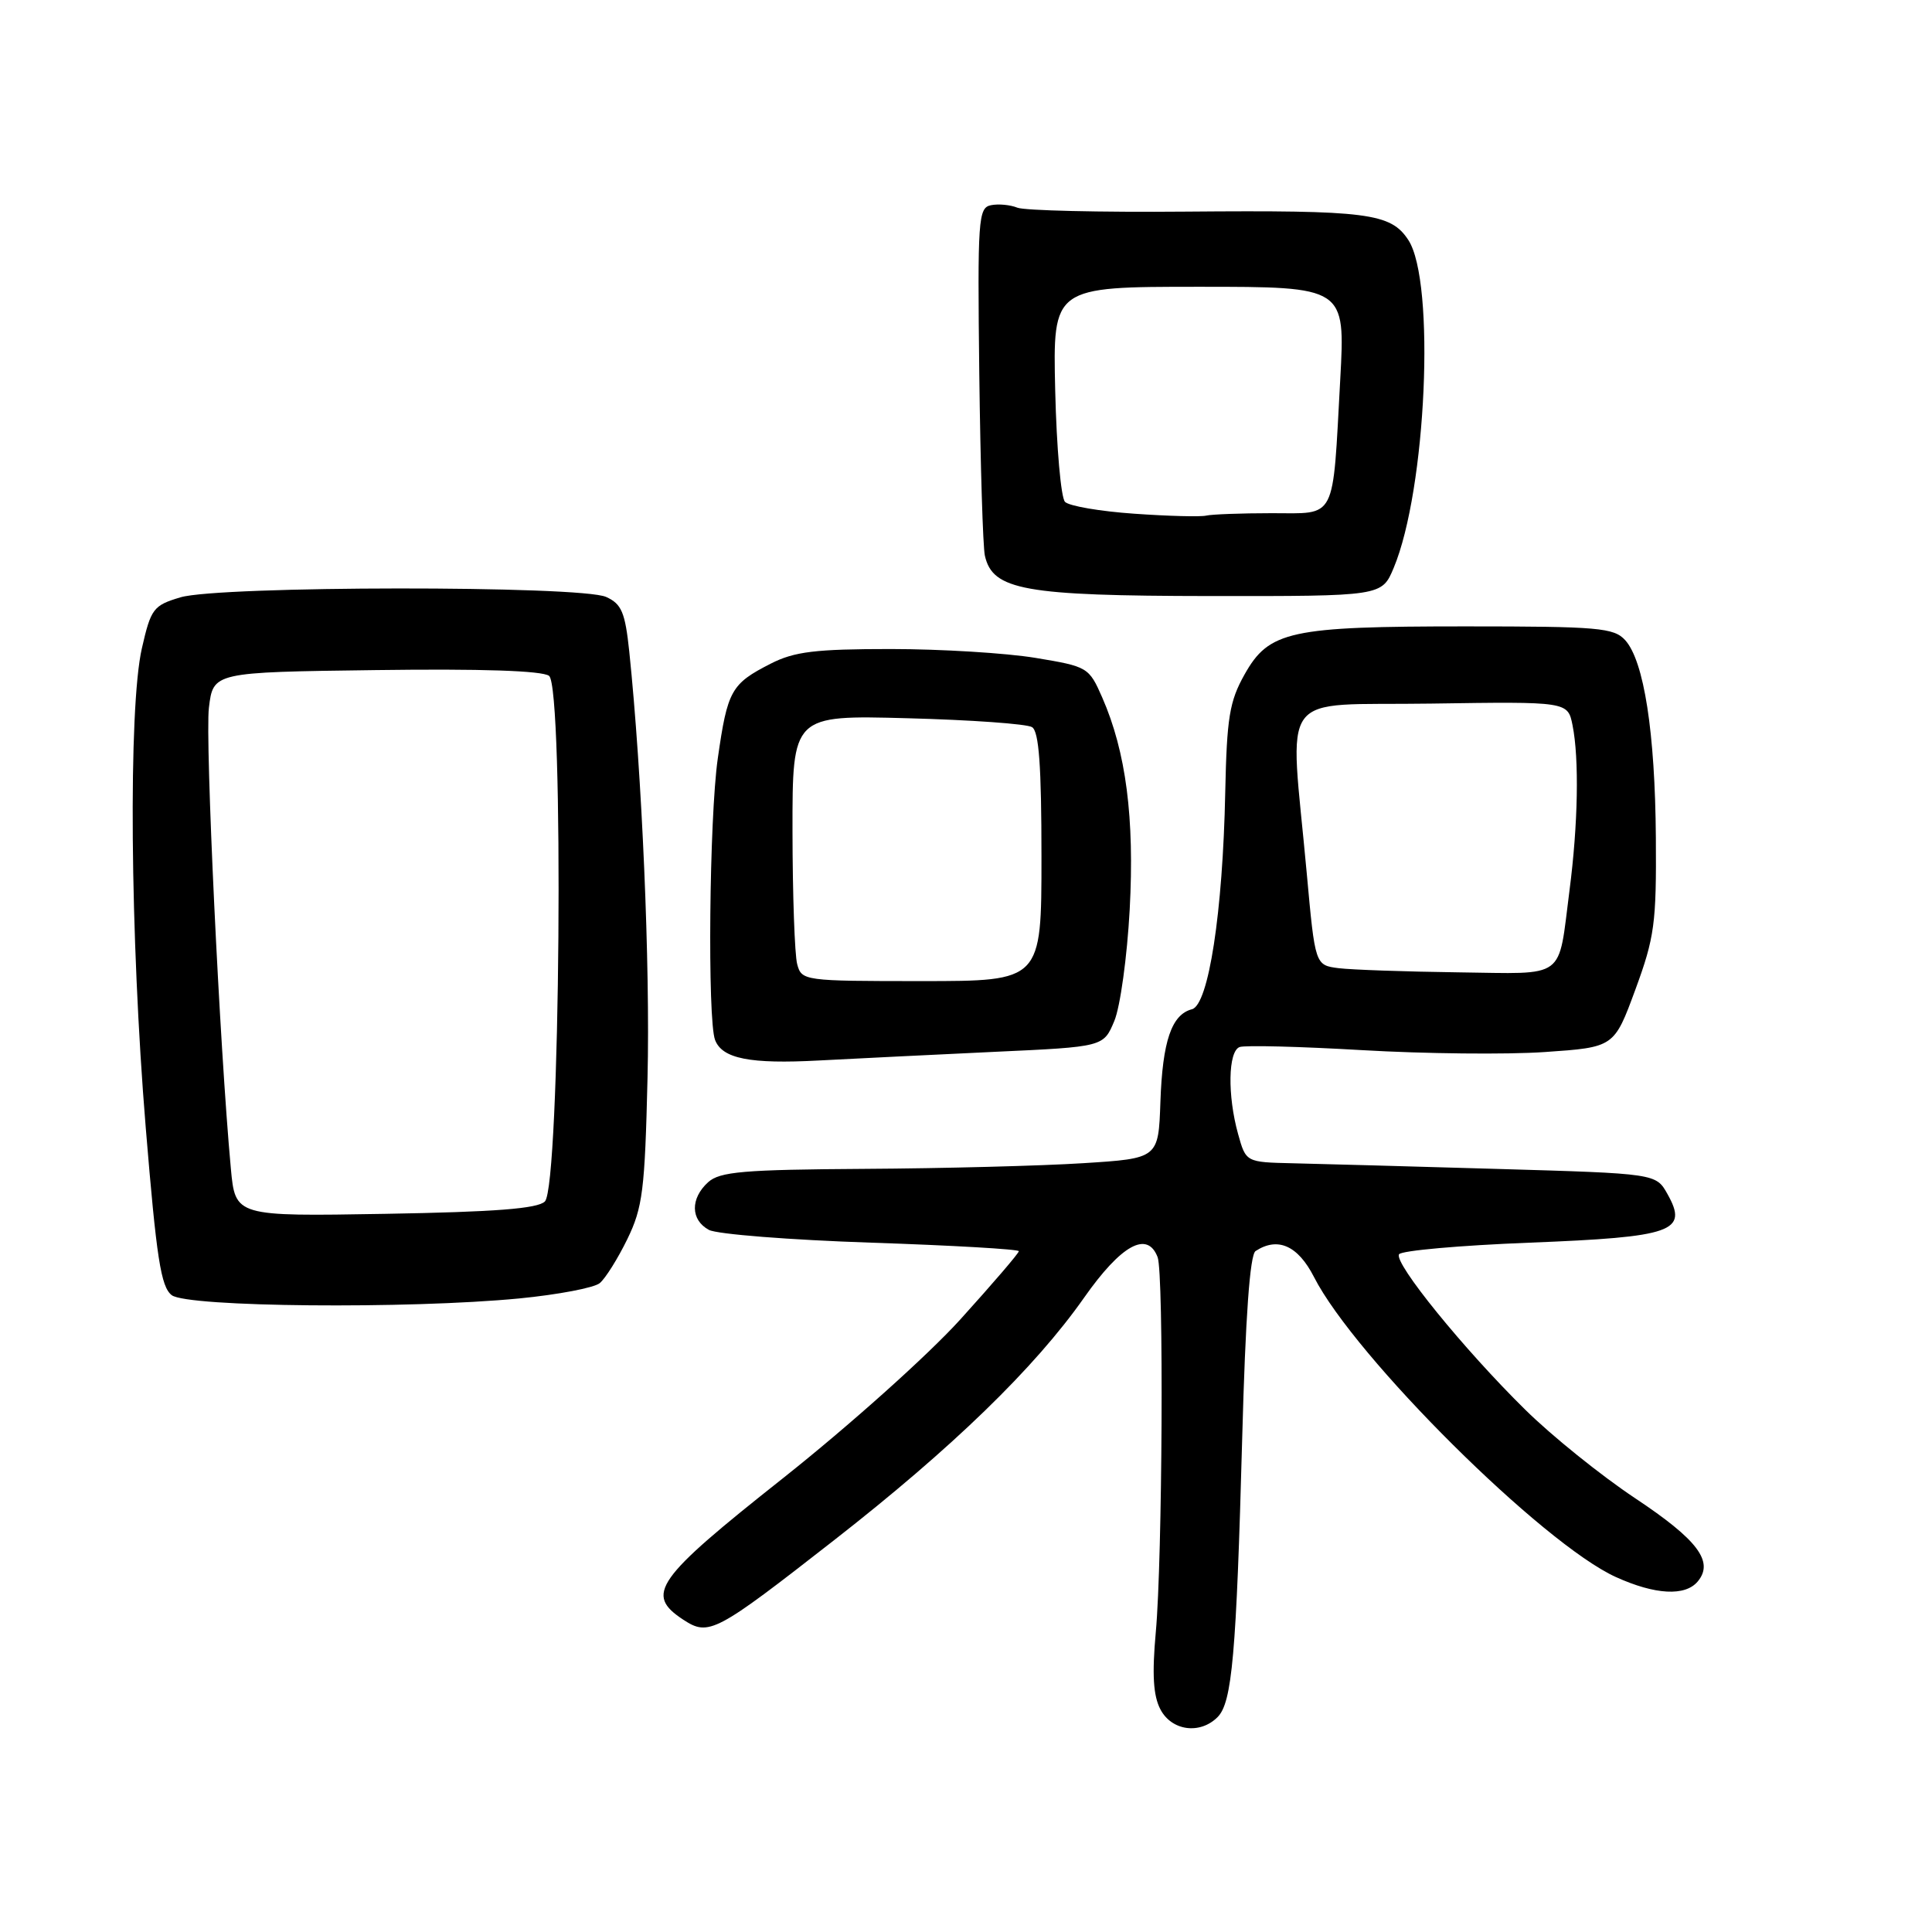 <?xml version="1.0" encoding="UTF-8" standalone="no"?>
<!DOCTYPE svg PUBLIC "-//W3C//DTD SVG 1.1//EN" "http://www.w3.org/Graphics/SVG/1.1/DTD/svg11.dtd" >
<svg xmlns="http://www.w3.org/2000/svg" xmlns:xlink="http://www.w3.org/1999/xlink" version="1.1" viewBox="0 0 256 256">
 <g >
 <path fill="currentColor"
d=" M 161.33 227.53 C 163.26 225.60 163.82 219.28 164.60 190.50 C 165.03 174.46 165.62 166.26 166.37 165.77 C 169.31 163.85 171.98 165.04 174.11 169.21 C 179.53 179.84 204.42 204.57 214.12 208.97 C 219.33 211.33 223.30 211.54 224.96 209.55 C 227.14 206.93 224.98 204.05 216.66 198.52 C 212.15 195.52 205.59 190.24 202.09 186.78 C 193.95 178.77 184.67 167.34 185.38 166.20 C 185.68 165.71 193.46 165.02 202.68 164.66 C 221.72 163.91 223.74 163.19 220.95 158.22 C 219.43 155.50 219.43 155.50 198.46 154.89 C 186.93 154.55 174.71 154.22 171.30 154.14 C 165.09 154.00 165.09 154.00 164.05 150.25 C 162.63 145.14 162.73 139.31 164.25 138.74 C 164.94 138.48 172.25 138.67 180.50 139.15 C 188.75 139.63 199.64 139.75 204.69 139.40 C 213.88 138.77 213.88 138.77 216.69 131.14 C 219.24 124.20 219.49 122.35 219.41 111.00 C 219.31 97.05 217.84 87.59 215.35 84.83 C 213.85 83.18 211.82 83.00 194.21 83.00 C 170.93 83.00 168.15 83.60 164.91 89.37 C 162.91 92.93 162.56 95.09 162.35 105.00 C 162.03 120.89 160.14 133.15 157.94 133.73 C 155.24 134.43 154.04 137.95 153.76 146.00 C 153.50 153.50 153.50 153.50 143.50 154.13 C 138.00 154.48 124.99 154.82 114.58 154.88 C 98.49 154.98 95.38 155.25 93.83 156.65 C 91.45 158.81 91.50 161.66 93.94 162.97 C 95.01 163.54 104.68 164.30 115.44 164.66 C 126.20 165.02 135.00 165.53 135.00 165.79 C 135.00 166.06 131.51 170.12 127.25 174.83 C 122.95 179.58 112.49 188.94 103.75 195.87 C 86.81 209.28 85.42 211.26 90.54 214.62 C 93.92 216.83 94.77 216.39 110.50 204.10 C 126.18 191.86 137.10 181.27 143.64 171.96 C 148.57 164.94 152.03 163.03 153.39 166.58 C 154.22 168.72 154.03 206.59 153.15 216.25 C 152.64 221.88 152.81 224.69 153.76 226.50 C 155.25 229.35 159.00 229.86 161.33 227.53 Z  M 68.81 172.05 C 73.93 171.55 78.73 170.64 79.47 170.02 C 80.22 169.40 81.86 166.78 83.12 164.20 C 85.16 160.01 85.45 157.70 85.80 142.85 C 86.16 127.83 85.07 102.58 83.38 86.32 C 82.83 81.14 82.37 80.03 80.32 79.10 C 76.97 77.57 29.03 77.61 23.91 79.15 C 20.32 80.22 20.00 80.64 18.80 85.90 C 16.99 93.82 17.23 124.15 19.31 149.40 C 20.74 166.75 21.32 170.52 22.76 171.62 C 24.84 173.20 54.09 173.47 68.81 172.05 Z  M 131.86 139.37 C 146.22 138.71 146.22 138.71 147.65 135.29 C 148.44 133.41 149.35 126.77 149.69 120.53 C 150.34 108.39 149.21 99.63 146.05 92.42 C 144.29 88.41 144.13 88.32 137.19 87.17 C 133.30 86.53 124.67 86.00 118.02 86.00 C 108.05 86.00 105.26 86.34 102.14 87.93 C 96.88 90.61 96.40 91.46 95.11 100.50 C 93.98 108.38 93.73 135.13 94.75 137.80 C 95.70 140.28 99.38 141.01 108.50 140.52 C 113.45 140.26 123.96 139.74 131.86 139.37 Z  M 184.67 75.25 C 189.00 64.92 190.23 37.33 186.61 31.80 C 184.27 28.23 181.21 27.84 157.14 28.04 C 145.79 28.14 135.74 27.90 134.81 27.52 C 133.88 27.14 132.30 26.99 131.31 27.19 C 129.62 27.53 129.52 29.01 129.76 49.52 C 129.91 61.61 130.24 72.45 130.50 73.62 C 131.52 78.20 135.72 78.95 160.30 78.98 C 183.10 79.00 183.10 79.00 184.67 75.25 Z  M 177.38 128.29 C 174.26 127.89 174.26 127.89 173.15 115.70 C 170.89 90.89 168.95 93.54 189.62 93.23 C 207.74 92.96 207.74 92.96 208.37 96.10 C 209.26 100.55 209.10 109.25 207.97 117.96 C 206.41 129.99 207.73 129.02 193.18 128.84 C 186.21 128.75 179.10 128.50 177.38 128.29 Z  M 30.59 154.84 C 29.11 138.83 27.17 98.02 27.68 93.79 C 28.25 89.07 28.25 89.07 49.78 88.79 C 63.75 88.60 71.81 88.87 72.75 89.55 C 74.75 91.02 74.24 157.17 72.20 159.20 C 71.25 160.15 65.62 160.59 51.04 160.84 C 31.18 161.18 31.18 161.18 30.59 154.84 Z  M 105.63 127.75 C 105.30 126.51 105.02 118.58 105.01 110.13 C 105.00 94.76 105.00 94.76 120.25 95.17 C 128.64 95.39 136.07 95.92 136.75 96.35 C 137.67 96.91 138.00 101.50 138.00 113.56 C 138.00 130.00 138.00 130.00 122.12 130.00 C 106.49 130.00 106.22 129.96 105.63 127.75 Z  M 150.30 68.07 C 145.78 67.76 141.65 67.05 141.12 66.50 C 140.58 65.95 140.00 59.31 139.82 51.75 C 139.50 38.00 139.50 38.00 158.88 38.00 C 178.26 38.00 178.26 38.00 177.59 50.25 C 176.55 69.24 177.19 68.00 168.50 68.00 C 164.47 68.00 160.56 68.15 159.83 68.32 C 159.10 68.50 154.81 68.39 150.30 68.07 Z "/>
</g>
</svg>